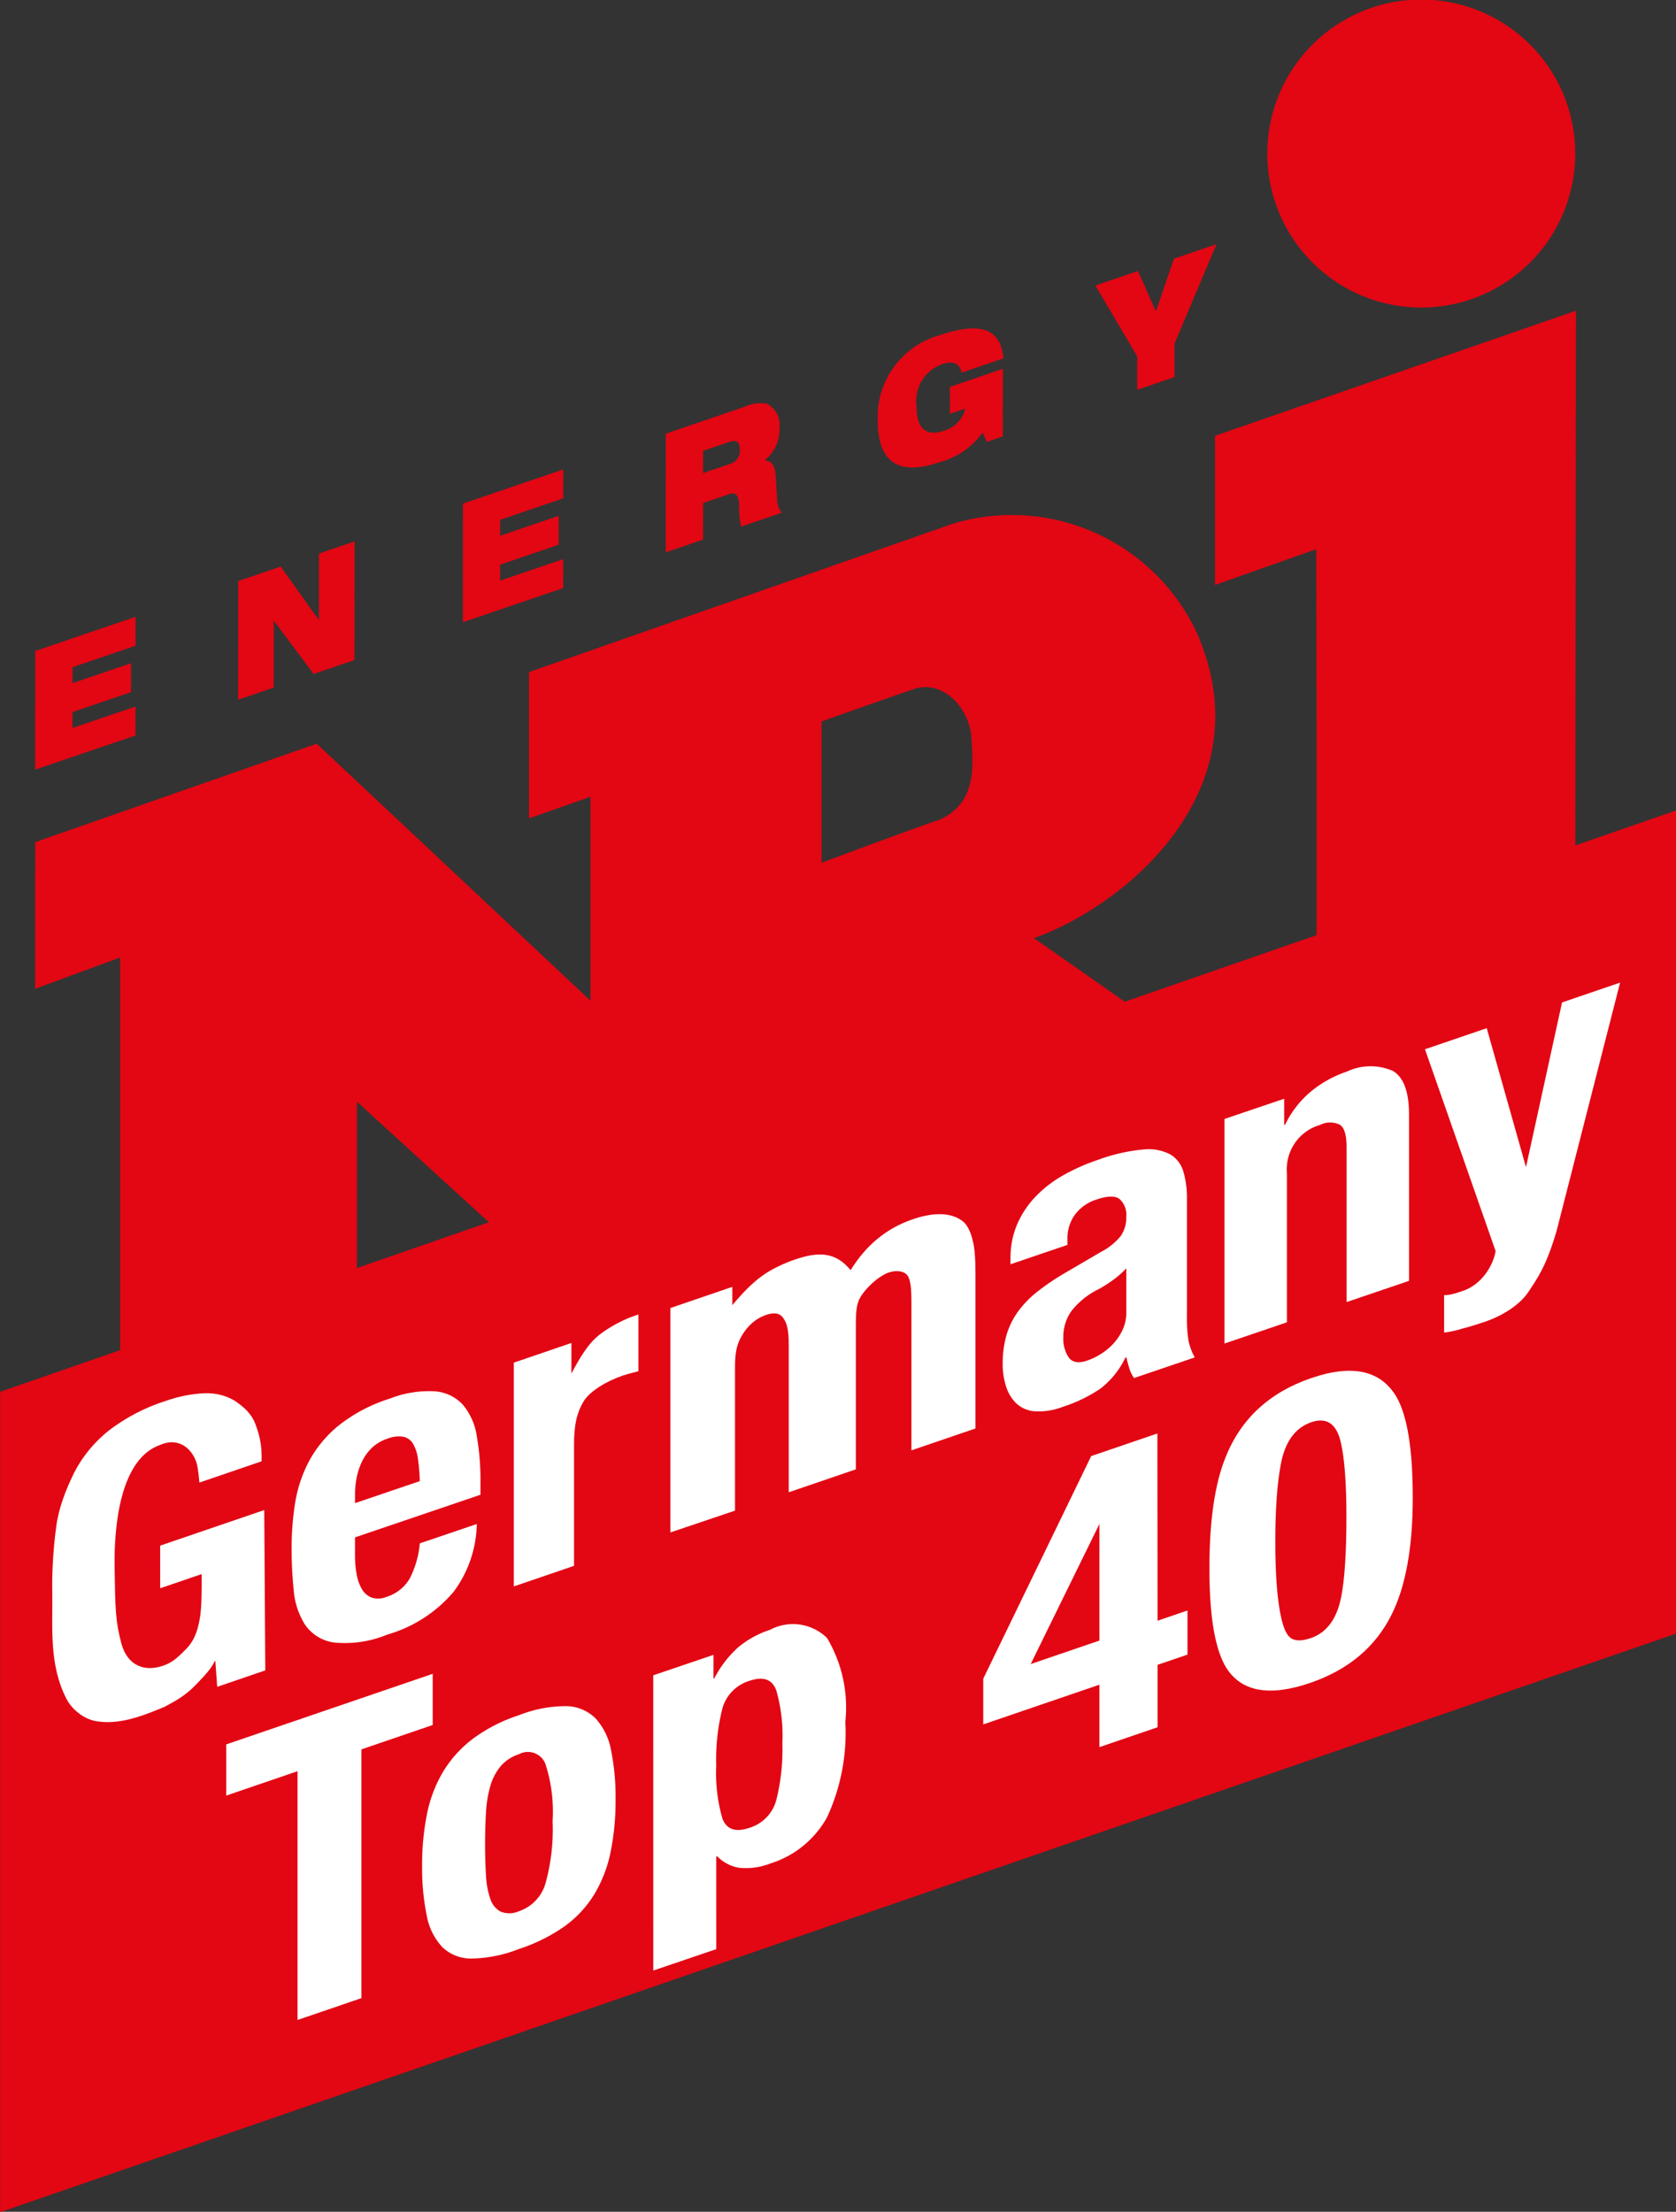 <svg version="1.1" viewBox="0 0 150 197.92" xmlns="http://www.w3.org/2000/svg">
 <rect x="0" y="0" width="150" height="197.92" fill="#333333" stroke="none"/>
 <g transform="translate(-883.5 1115.8)">
  <path class="a" d="m992.24-1076.8v13.346l9.068-3.205s0.062 35.087 0 36.917c-0.986 10.694-12.148 7.285-15.78 4.561-1.13-0.84-9.492-6.668-9.492-6.668 8.119-2.877 20.822-13.276 14.539-27.414a18.291 18.291 0 0 0-21.735-9.692l-37.995 13.296v13.092l5.5-1.931v18.241l-24.496-22.993-25.196 8.809-0.01 13.12 7.608-2.794v37.358l-0.052-0.347v13.748l21.247-6.98v-30.879l24.469 22.352 18.99 7.083-0.293-29.2s16.325 8.256 20.872 10.974a33.595 33.595 0 0 0 25.968 3.127 25.439 25.439 0 0 0 19.027-24.962c0-4.699 0.068-60.154 0.068-60.154zm-24.569 34.318c-2.693 0.914-10.645 3.889-10.645 3.889v-12.645s5.497-1.957 8.224-2.888c2.686-0.917 5.04 1.746 5.19 4.359 0.129 2.331 0.571 5.716-2.769 7.285zm43.028-45.797a13.78 13.78 0 1 0-13.777-13.78 13.78 13.78 0 0 0 13.777 13.78z" fill="#e30613" stroke-width=".265"/>
  <polygon class="a" transform="matrix(3.034 1.059 0 6.083 821.99 -1328.4)" points="20.277 51.894 20.277 63.963 69.723 46.842 69.723 34.733" fill="#e30613" stroke-width=".062"/>
  <g transform="matrix(3.04 -2.2768e-8 0 3.04 821.83 -1149.4)" fill="#e30613" stroke-width=".087">
   <path class="a" d="m21.324 30.216 2.954-1.007-0.001 0.851-1.856 0.632-6.4e-4 0.47 1.724-0.587-5.9e-4 0.851-1.724 0.587-6.4e-4 0.469 1.857-0.632-7.4e-4 0.851-2.954 1.006z"/>
   <path class="a" d="m27.298 28.157 1.253-0.427 1.111 1.558 0.012-0.004 0.001-1.936 1.051-0.358-3e-3 3.491-1.203 0.41-1.166-1.558-0.007 3e-3 -0.001 1.956-1.051 0.358z"/>
   <path class="a" d="m33.915 25.877 2.954-1.006-0.001 0.851-1.856 0.632-6.2e-4 0.47 1.724-0.588-6.4e-4 0.851-1.724 0.587-7.5e-4 0.469 1.857-0.632-4.7e-4 0.851-2.954 1.007z"/>
   <path class="a" d="m39.888 23.818 2.312-0.788a1.165 1.165 0 0 1 0.658-0.097 0.701 0.701 0 0 1 0.377 0.717 1.138 1.138 0 0 1-0.429 0.943v0.01c0.164 0.003 0.296 0.134 0.315 0.431l0.046 0.747a0.649 0.649 0 0 0 0.136 0.365l-1.198 0.408a2.507 2.507 0 0 1-0.058-0.64c-0.012-0.255-0.081-0.388-0.284-0.319l-0.778 0.265-1e-3 1.076-1.097 0.374zm1.096 1.161 0.779-0.265a0.406 0.406 0 0 0 0.304-0.43c4.7e-4 -0.264-0.136-0.281-0.319-0.22l-0.763 0.26z"/>
   <path class="a" d="m48.251 22.441 1.56-0.532-1e-3 1.99-0.471 0.161-0.124-0.276a2.254 2.254 0 0 1-1.273 0.874c-0.77 0.263-1.817 0.379-1.815-1.234a2.493 2.493 0 0 1 1.815-2.501c1.222-0.416 1.801-0.193 1.886 0.678l-1.237 0.422a0.321 0.321 0 0 0-0.214-0.285 0.666 0.666 0 0 0-0.374 0.044 1.143 1.143 0 0 0-0.732 1.237c-1e-3 0.645 0.271 0.895 0.817 0.709a0.894 0.894 0 0 0 0.616-0.649l-0.452 0.154z"/>
   <path class="a" d="m53.766 21.544-1.231-2.088 1.253-0.427 0.528 1.188 0.531-1.549 1.253-0.427-1.236 2.929-1e-3 0.983-1.097 0.374z"/>
  </g>
  <g transform="matrix(.158 -.054 0 .157 396.6 -1602.1)" fill="#fff">
   <path d="m3209.8 5195.7v29.18h40.367v141.79h36.217v-141.79h40.367v-29.18z" stroke-width="6.346" style="font-variant-caps:normal;font-variant-ligatures:normal;font-variant-numeric:normal"/>
   <path d="m3704.4 5331.8h-65.793v-26.054l61.14-105.85h37.496l0.095 106.76h16.959v25.15h-16.959v35.579h-32.939zm-38.921-25.15h38.921v-66.458z" stroke-width="6.346" style="font-variant-caps:normal;font-variant-ligatures:normal;font-variant-numeric:normal"/>
   <path class="b" d="m3323.6 5274.1a90.481 64.231 49.884 0 1 9.303-20.923 79.65 56.542 49.884 0 1 16.929-12.749 107.63 76.403 49.884 0 1 25.703-4.328 85.617 60.779 49.884 0 1 26.622 3.962 28.508 20.237 49.884 0 1 16.792 12.694 43.641 30.98 49.884 0 1 8.79 21.08 159.31 113.09 49.884 0 1 2.593 29.357 172.89 122.74 49.884 0 1-2.844 28.862 90.361 64.146 49.884 0 1-9.301 20.928 74.451 52.852 49.884 0 1-16.922 12.395 114.99 81.633 49.884 0 1-25.718 3.966 90.57 64.294 49.884 0 1-26.61-3.721 27.861 19.778 49.884 0 1-16.802-12.335 42.812 30.392 49.884 0 1-8.788-21.085 159.35 113.12 49.884 0 1-2.584-29.237 172.5 122.46 49.884 0 1 2.835-28.865zm33.344 46.931a57.002 40.465 49.884 0 0 2.454 14.204 14.863 10.551 49.884 0 0 5.817 9.24 15.678 11.13 49.884 0 0 10.335 3.336 27.964 19.851 49.884 0 0 14.988-10.384 137.01 97.261 49.884 0 0 4.133-34.309 105.34 74.781 49.884 0 0-4.142-34.324 12.616 8.956 49.884 0 0-14.988-10.444 26.954 19.134 49.884 0 0-10.335 3.293 36.741 26.082 49.884 0 0-5.817 9.218 80.883 57.418 49.884 0 0-2.449 14.196q-0.515 8.284-0.515 17.983 0 9.706 0.52 17.991z" stroke-width="1.679"/>
   <path class="b" d="m3485.8 5239.6v13.491l0.515 7e-4a73.093 51.888 49.884 0 1 13.304-12.875 64.047 45.466 49.884 0 1 18.221-3.869 32.582 23.13 49.884 0 1 32.304 15.806 92.358 65.564 49.884 0 1 10.34 51.256 137.2 97.394 49.884 0 1-10.331 50.865 66.203 46.997 49.884 0 1-32.295 15.317 45.07 31.995 49.884 0 1-17.187-3.464 26.468 18.789 49.884 0 1-12.794-11.034h-0.518l0.01 52.779-35.668-0.072-0.019-168.27zm5.051 95.029q3.494 10.548 15.373 10.563a26.778 19.009 49.884 0 0 15.122-10.5 141.79 100.65 49.884 0 0 3.479-31.353 111.62 79.234 49.884 0 0-3.489-31.367q-3.493-10.527-15.122-10.56a27.091 19.231 49.884 0 0-15.373 10.497 141.66 100.56 49.884 0 0-3.484 31.355 111.32 79.021 49.884 0 0 3.493 31.364z" stroke-width="1.679"/>
   <path d="m3881.9 5286.3q0 42.527-12.035 62.568-13.754 22.974-46.174 22.974-34.14 0-47.157-24.441-9.824-18.819-9.824-60.369 0-40.572 9.087-60.124 13.017-28.596 48.63-28.596 35.122 0 48.385 27.618 9.088 19.308 9.088 60.369zm-37.578-2.2q0-28.596-3.193-43.505-3.684-17.109-16.701-17.109-13.508 0-17.193 17.597-3.193 15.642-3.193 43.505 0 28.84 3.438 44.971 1.965 9.043 4.912 12.465 3.684 4.399 11.789 4.399 13.508 0 17.192-17.597 2.947-13.931 2.947-44.727z" stroke-width="6.346" style="font-variant-caps:normal;font-variant-ligatures:normal;font-variant-numeric:normal"/>
  </g>
  <g transform="matrix(1.008 0 0 1 -706.7 -679.58)" fill="#fff" stroke-width=".996">
   <path class="a" d="m1591.8-297.91 9.241-3.182 0.093 14.347-4.269 1.47-0.167-2.31-0.075 0.026c-0.212 0.623-1.144 1.558-1.612 2.057-1.007 1.072-2.011 1.574-2.82 2.016-1.845 0.772-4.002 1.665-6.132 1.275-1.072-0.197-2.15-1.087-2.598-2.03-1.516-2.979-1.206-6.251-1.237-9.25-0.043-2.015 0.073-4.052 0.345-6.095 0.209-1.652 0.834-3.299 1.603-4.867 0.722-1.42 1.763-2.701 3.038-3.734 1.534-1.186 3.257-2.092 5.065-2.665 1.125-0.405 2.283-0.639 3.432-0.692 0.978-0.042 1.909 0.185 2.684 0.654 0.807 0.533 1.504 1.159 1.849 2.063 0.457 1.229 0.591 2.004 0.568 3.372l-5.523 1.902s-0.1-1.231-0.241-1.718c-0.343-1.182-1.498-2.396-3.198-1.669-3.634 1.229-4.148 7.361-4.092 10.965 0.057 3.715 0.072 4.819 0.598 6.806 0.519 1.963 1.979 2.515 3.48 2.075 0.857-0.251 1.316-0.57 2.295-1.588 0.799-0.831 1.054-1.845 1.216-2.855 0.156-0.97 0.152-2.861 0.14-3.824l-3.68 1.267z" stroke-width=".263"/>
   <path d="m1623.2-294.26v-20.024l5.115-1.761v2.742c0.774-1.515 1.487-2.572 2.138-3.174 0.651-0.63 2.107-1.533 3.439-1.991l0.372-0.128v5.077c-0.744 0.198-1.171 0.316-1.388 0.391-1.425 0.491-2.934 1.387-3.491 2.334-0.558 0.947-0.837 1.968-0.837 3.854v10.839z" style="font-feature-settings:normal;font-variant-caps:normal;font-variant-ligatures:normal;font-variant-numeric:normal"/>
   <path class="b" d="m1609.1-297.04a9.436 9.436 63.252 0 0 0.144 1.689 3.916 3.916 0 0 0 0.469 1.334 1.747 1.747 45.853 0 0 0.857 0.753 1.873 1.873 42.833 0 0 1.306-0.054 3.62 3.62 45.346 0 0 2.081-1.647 8.618 8.618 49.36 0 0 0.897-3.147l5.059-1.732a10.537 10.537 43.82 0 1-2.039 6.042 12.079 12.079 45.314 0 1-5.915 3.856 9.739 9.739 47.713 0 1-4.774 0.7 3.747 3.747 35.377 0 1-2.531-1.601 6.823 6.823 44.377 0 1-1-3.096q-0.184-1.843-0.184-3.749a25.98 25.98 44.132 0 1 0.305-3.991 12.144 12.144 0 0 1 1.223-3.744 10.61 10.61 44.945 0 1 2.633-3.218 14.125 14.125 49.142 0 1 4.569-2.425 9.433 9.433 22.109 0 1 4.02-0.647 3.761 3.761 42.961 0 1 2.468 1.21 5.707 5.707 45.903 0 1 1.224 2.795 22.833 22.833 52.979 0 1 0.327 4.092v1.159l-11.139 3.813zm5.59-8.621a3.671 3.671 43.182 0 0-0.429-1.349 1.318 1.318 0 0 0-0.857-0.64 2.626 2.626 46.205 0 0-1.408 0.164 3.657 3.657 46.241 0 0-1.408 0.838 4.301 4.301 46.461 0 0-0.877 1.234 6.014 6.014 42.895 0 0-0.469 1.45 7.941 7.941 5.169 0 0-0.142 1.469v0.784l5.753-1.97a18.136 18.136 0 0 0-0.163-1.98z"/>
   <path d="m1637.1-299.09v-20.08l5.502-1.895v1.638c0.924-1.131 1.836-2.034 2.6-2.588 0.764-0.582 1.931-1.144 2.982-1.506 1.179-0.406 2.134-0.532 2.867-0.378 0.764 0.143 1.449 0.589 2.054 1.339 1.37-2.242 3.201-3.758 5.495-4.547 1.975-0.68 3.472-0.615 4.491 0.195 0.446 0.369 0.733 1.136 0.86 1.73 0.159 0.584 0.239 1.557 0.239 2.921v13.867l-5.687 1.958v-13.233c0-1.364-0.085-2.216-0.469-2.545-0.383-0.329-1.191-0.378-1.967 0.054-0.933 0.519-1.754 1.43-2.102 2.03-0.348 0.6-0.396 1.304-0.396 2.552v12.842l-5.959 2.052v-13.233c0-1.248-0.159-1.926-0.478-2.338-0.287-0.453-0.796-0.553-1.529-0.301-0.987 0.34-1.698 1.055-2.17 1.876-0.472 0.822-0.588 1.577-0.594 2.797v12.842z" style="font-feature-settings:normal;font-variant-caps:normal;font-variant-ligatures:normal;font-variant-numeric:normal"/>
   <path class="b" d="m1667.3-323.57a7.704 7.704 43.652 0 1 0.611-3.142 8.502 8.502 43.67 0 1 1.652-2.471 10.651 10.651 0 0 1 2.448-1.884 17.557 17.557 43.436 0 1 2.998-1.344 15.936 15.936 0 0 1 4.08-0.948 4.166 4.166 52.349 0 1 2.407 0.445 2.656 2.656 29.661 0 1 1.163 1.564 8.42 8.42 44.741 0 1 0.306 2.379v10.573a12.073 12.073 43.311 0 0 0.143 2.155 5.298 5.298 47.736 0 0 0.551 1.493l-5.385 1.843a2.755 2.755 46.096 0 1-0.428-0.881c-0.096-0.328-0.183-0.652-0.266-0.974l-0.081 0.028a7.593 7.593 43.245 0 1-2.264 2.811 13.224 13.224 43.058 0 1-3.325 1.605 5.823 5.823 47.354 0 1-2.489 0.384 2.65 2.65 0 0 1-1.632-0.73 3.636 3.636 47.611 0 1-0.898-1.542 6.572 6.572 45.912 0 1-0.286-1.938 9.266 9.266 43.369 0 1 0.326-2.559 6.94 6.94 44.152 0 1 0.999-2.098 8.939 8.939 42.757 0 1 1.713-1.801 21.538 21.538 44.466 0 1 2.509-1.717l3.182-1.875a5.54 5.54 44.511 0 0 1.754-1.422 2.862 2.862 43.066 0 0 0.488-1.7 1.911 1.911 0 0 0-0.591-1.609q-0.592-0.451-2.019 0.037a3.803 3.803 42.844 0 0-1.958 1.38 3.622 3.622 45.826 0 0-0.652 2.129v0.56l-5.058 1.732zm9.057 1.925a12.363 12.363 0 0 1-1.183 0.761 7.014 7.014 43.315 0 0-2.447 1.957 4.012 4.012 44.623 0 0-0.735 2.381 2.972 2.972 44.266 0 0 0.489 1.813q0.489 0.655 1.632 0.264a5.928 5.928 43.006 0 0 1.183-0.573 5.392 5.392 43.277 0 0 1.122-0.926 4.719 4.719 43.208 0 0 0.836-1.257 3.622 3.622 42.361 0 0 0.326-1.532v-3.96a8.278 8.278 43.907 0 1-1.223 1.073z" stroke-width=".263"/>
   <path class="b" d="m1691.6-337.9v2.353l0.081-0.028a9.021 8.874 80.577 0 1 2.288-2.969 10.326 10.157 80.577 0 1 3.212-1.791 5.021 4.939 80.577 0 1 4.076-0.05q1.425 0.857 1.426 3.882v14.901l-5.542 1.897v-13.856q0-1.568-0.562-1.993a2.03 1.997 80.577 0 0-1.806 2e-3 4.158 4.09 80.577 0 0-2.931 4.328v13.332l-5.542 1.897v-20.093z" stroke-width=".263"/>
   <path d="m1705.8-316.98v-3.349c0.403 0.028 0.926-0.122 1.571-0.344 1.774-0.55 2.791-2.328 3.003-3.59l-6.274-18.063 5.483-1.888 3.487 12.436 3.199-14.738 5.156-1.775-5.639 22.223c-0.934 3.226-1.748 4.29-2.463 5.4-0.716 1.109-2.168 2.126-3.86 2.709-0.725 0.25-1.543 0.507-1.999 0.617-0.43 0.124-0.993 0.297-1.664 0.362z" stroke-width=".996" style="font-variant-caps:normal;font-variant-ligatures:normal;font-variant-numeric:normal"/>
  </g>
 </g>
</svg>
